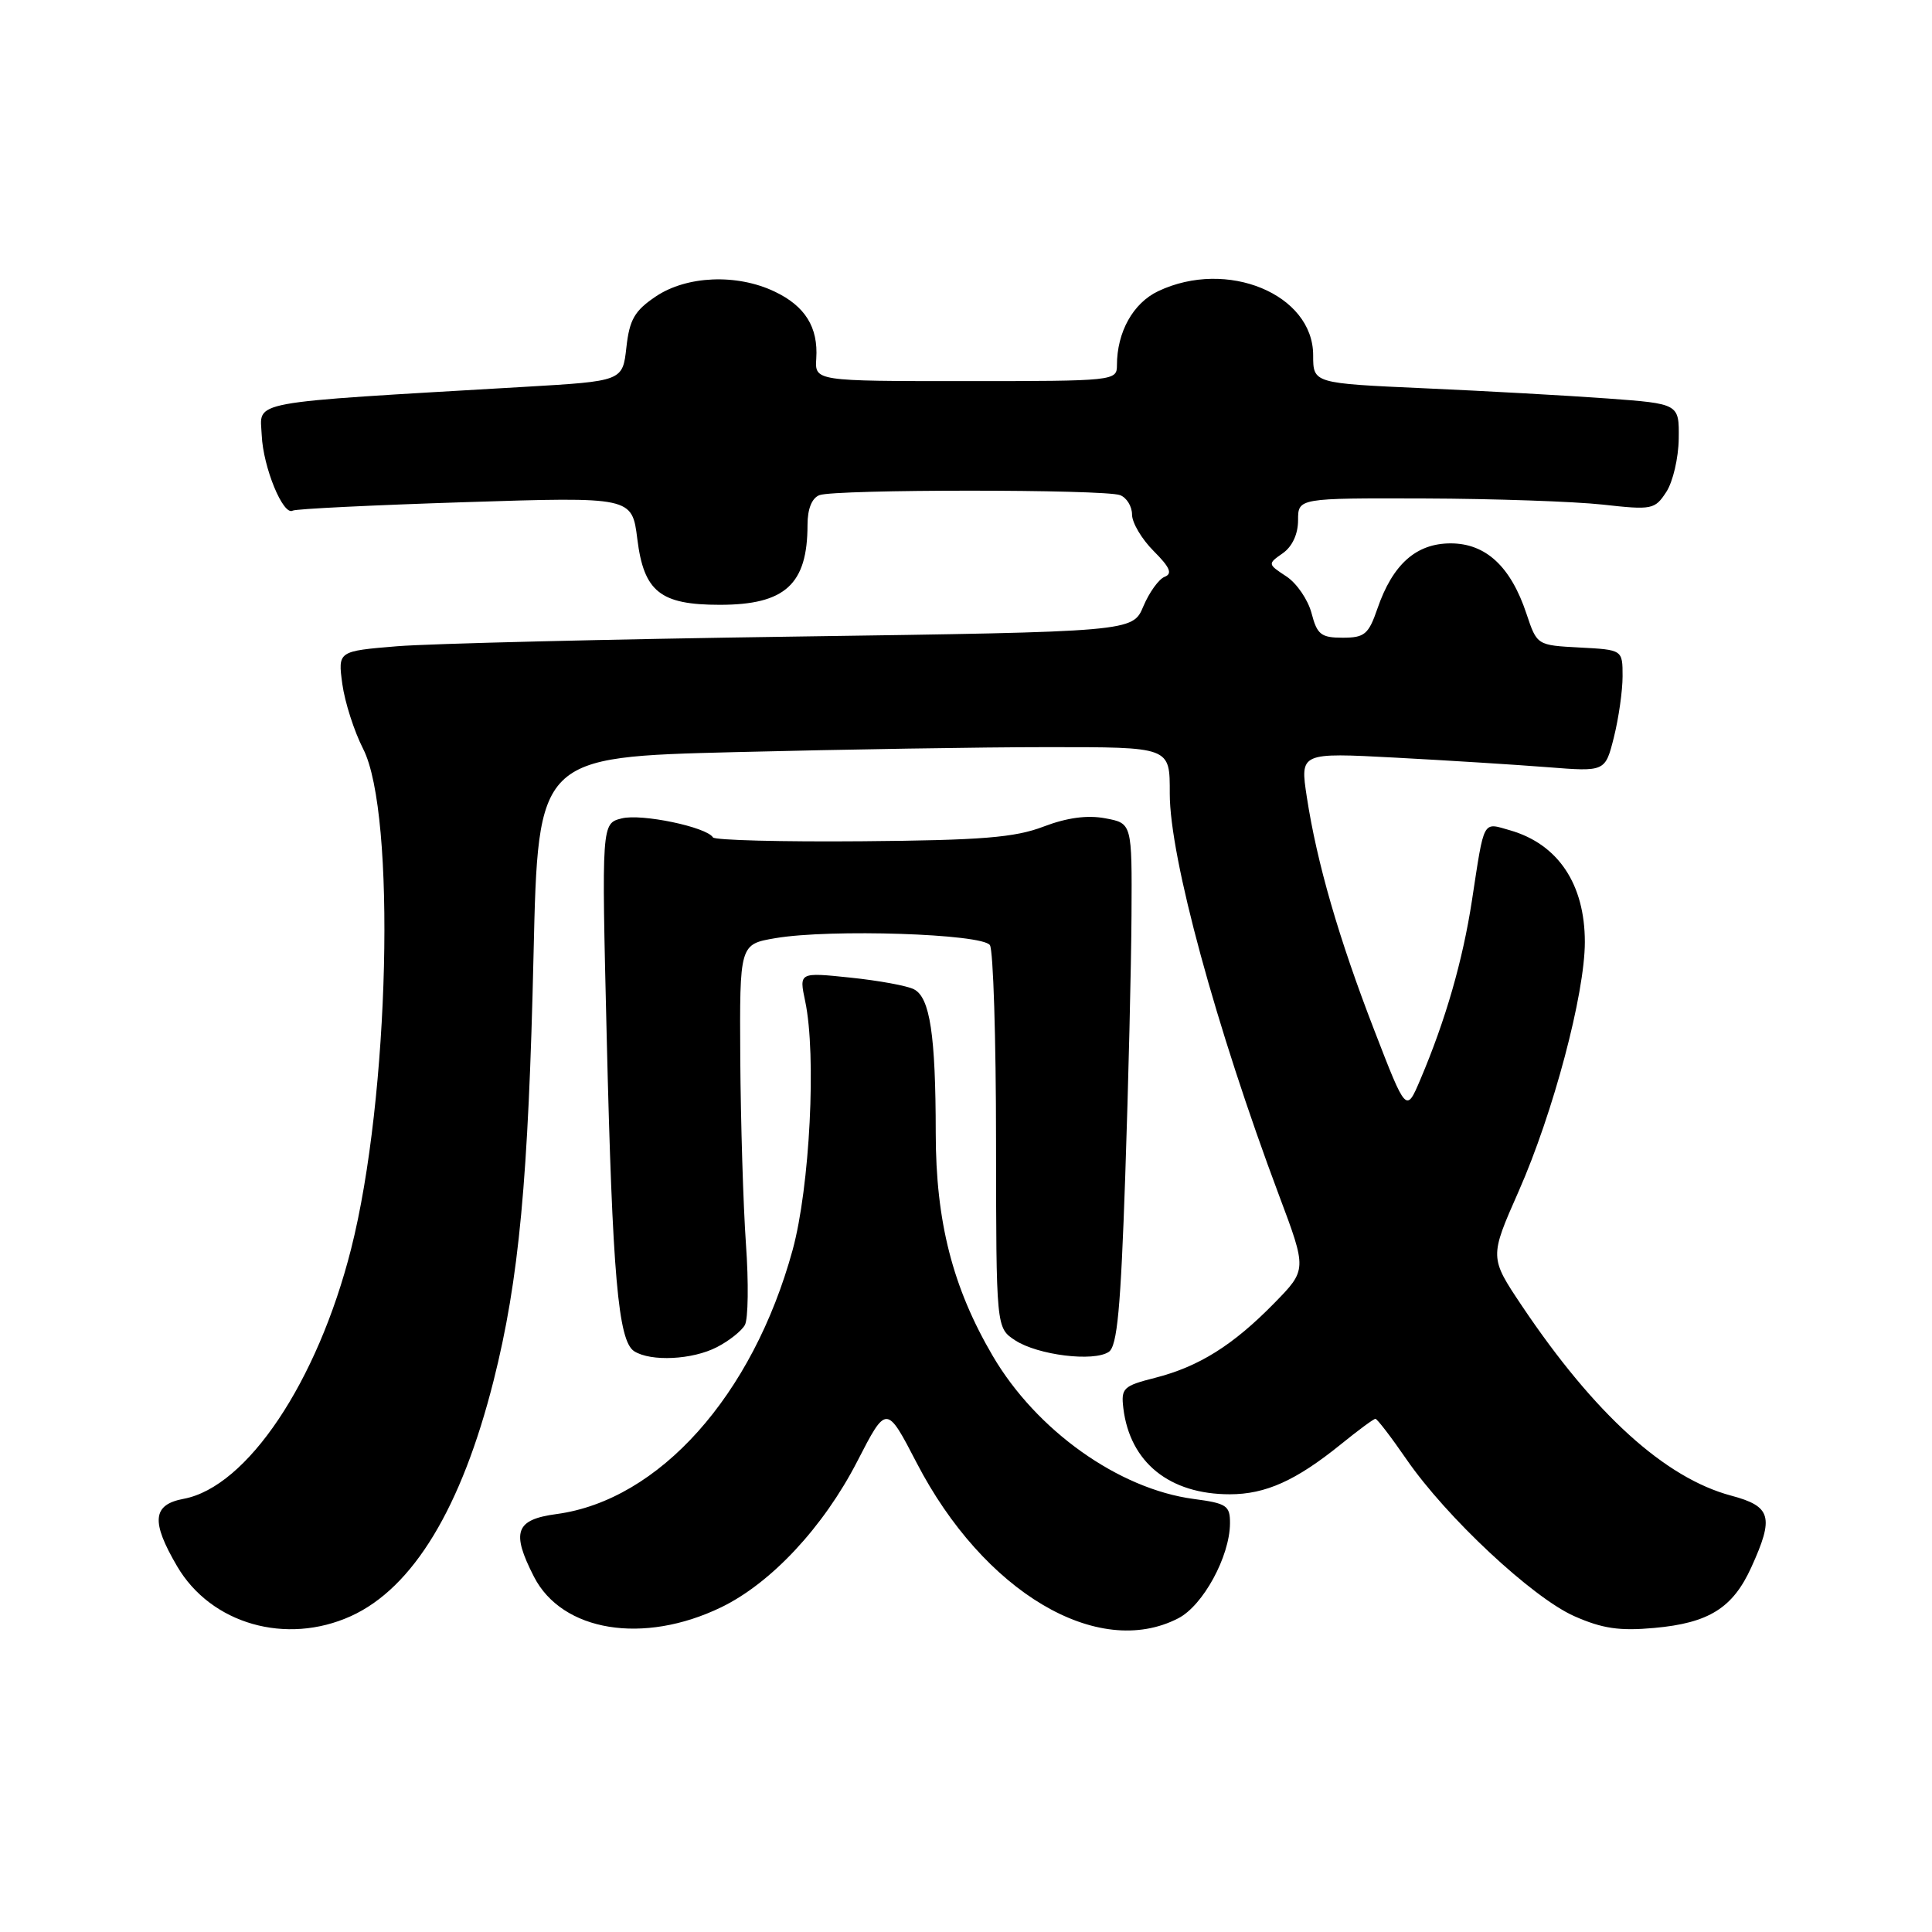<?xml version="1.0" encoding="UTF-8" standalone="no"?>
<!DOCTYPE svg PUBLIC "-//W3C//DTD SVG 1.1//EN" "http://www.w3.org/Graphics/SVG/1.1/DTD/svg11.dtd" >
<svg xmlns="http://www.w3.org/2000/svg" xmlns:xlink="http://www.w3.org/1999/xlink" version="1.1" viewBox="0 0 256 256">
 <g >
 <path fill="currentColor"
d=" M 46.51 214.14 C 54.73 210.40 61.15 199.80 65.41 182.92 C 68.77 169.58 70.02 156.30 70.70 126.41 C 71.30 100.31 71.30 100.31 97.40 99.66 C 111.76 99.30 130.31 99.00 138.64 99.00 C 155.21 99.00 155.00 98.92 155.00 105.17 C 155.00 113.61 161.11 136.06 169.47 158.37 C 173.18 168.25 173.18 168.25 168.84 172.68 C 163.39 178.25 158.86 181.09 153.05 182.57 C 148.83 183.64 148.53 183.94 148.85 186.61 C 149.73 193.78 154.96 198.00 162.95 198.00 C 167.70 198.00 171.72 196.19 177.67 191.38 C 179.96 189.52 182.02 188.00 182.25 188.00 C 182.48 188.00 184.33 190.41 186.36 193.36 C 191.64 201.03 203.05 211.69 208.60 214.15 C 212.33 215.80 214.60 216.13 219.21 215.71 C 226.43 215.06 229.61 213.07 232.06 207.67 C 235.10 200.99 234.71 199.60 229.39 198.18 C 220.63 195.84 211.28 187.36 201.68 173.06 C 197.36 166.61 197.36 166.61 201.23 157.85 C 205.82 147.45 210.00 131.70 210.00 124.82 C 210.00 117.14 206.45 111.85 200.09 110.02 C 196.41 108.97 196.71 108.41 195.04 119.32 C 193.82 127.28 191.56 135.14 188.20 143.05 C 186.33 147.46 186.33 147.46 182.11 136.54 C 177.37 124.28 174.50 114.34 173.16 105.61 C 172.26 99.72 172.26 99.72 184.88 100.39 C 191.82 100.76 200.92 101.33 205.10 101.66 C 212.70 102.26 212.70 102.26 213.85 97.69 C 214.48 95.17 215.00 91.54 215.00 89.61 C 215.00 86.10 215.00 86.10 209.33 85.80 C 203.66 85.50 203.66 85.50 202.27 81.34 C 200.19 75.07 196.88 72.00 192.22 72.00 C 187.64 72.00 184.53 74.78 182.51 80.66 C 181.34 84.06 180.81 84.50 177.91 84.50 C 175.05 84.50 174.52 84.08 173.79 81.26 C 173.32 79.47 171.82 77.27 170.44 76.37 C 167.96 74.74 167.96 74.72 169.97 73.31 C 171.23 72.43 172.00 70.77 172.00 68.94 C 172.00 66.00 172.00 66.00 188.75 66.05 C 197.96 66.08 208.58 66.45 212.35 66.86 C 218.90 67.59 219.27 67.52 220.79 65.19 C 221.67 63.85 222.41 60.67 222.44 58.13 C 222.50 53.50 222.50 53.50 213.00 52.80 C 207.78 52.42 196.86 51.81 188.75 51.45 C 174.00 50.79 174.00 50.79 174.00 47.07 C 174.00 38.98 162.58 34.26 153.47 38.58 C 150.14 40.16 148.00 44.00 148.00 48.40 C 148.00 50.46 147.65 50.50 127.99 50.50 C 107.97 50.50 107.97 50.50 108.16 47.50 C 108.43 43.36 106.68 40.55 102.63 38.63 C 97.63 36.25 91.00 36.53 86.90 39.28 C 84.09 41.17 83.41 42.34 83.00 46.03 C 82.50 50.50 82.50 50.50 69.50 51.26 C 32.11 53.45 34.48 53.02 34.68 57.67 C 34.87 61.93 37.52 68.39 38.79 67.66 C 39.18 67.43 49.46 66.93 61.62 66.54 C 83.75 65.83 83.75 65.83 84.45 71.44 C 85.32 78.41 87.49 80.14 95.37 80.14 C 104.03 80.14 107.00 77.44 107.00 69.54 C 107.00 67.43 107.58 65.99 108.58 65.61 C 110.64 64.82 146.36 64.82 148.42 65.61 C 149.29 65.94 150.00 67.10 150.00 68.18 C 150.00 69.27 151.29 71.44 152.87 73.02 C 155.03 75.18 155.39 76.02 154.32 76.43 C 153.55 76.73 152.28 78.49 151.50 80.34 C 150.09 83.71 150.09 83.71 105.30 84.35 C 80.66 84.70 56.96 85.28 52.63 85.63 C 44.77 86.28 44.77 86.28 45.36 90.64 C 45.69 93.04 46.93 96.91 48.12 99.23 C 52.51 107.84 51.61 145.47 46.52 165.50 C 42.05 183.13 32.74 197.02 24.34 198.60 C 20.20 199.37 19.98 201.59 23.47 207.54 C 27.95 215.19 37.92 218.04 46.51 214.14 Z  M 95.57 212.97 C 102.19 209.76 109.11 202.34 113.58 193.66 C 117.46 186.12 117.46 186.12 121.45 193.81 C 130.32 210.94 145.47 219.95 156.13 214.43 C 159.41 212.74 162.94 206.26 162.98 201.88 C 163.00 199.50 162.56 199.20 158.17 198.62 C 148.23 197.30 137.33 189.54 131.54 179.66 C 126.23 170.60 124.00 161.89 123.99 150.15 C 123.98 137.15 123.23 132.18 121.11 131.09 C 120.23 130.62 116.43 129.93 112.69 129.54 C 105.88 128.83 105.88 128.83 106.69 132.66 C 108.20 139.79 107.31 157.30 105.02 165.65 C 99.73 184.92 87.33 198.79 73.75 200.62 C 68.30 201.35 67.71 202.98 70.75 208.92 C 74.48 216.20 85.25 217.96 95.57 212.97 Z  M 95.00 178.50 C 96.60 177.68 98.26 176.36 98.70 175.57 C 99.14 174.78 99.21 169.95 98.84 164.82 C 98.48 159.69 98.15 148.67 98.09 140.31 C 98.00 125.12 98.00 125.12 102.75 124.31 C 110.03 123.07 130.21 123.73 131.17 125.24 C 131.61 125.93 131.98 137.63 131.98 151.23 C 132.00 175.95 132.00 175.95 134.51 177.60 C 137.51 179.56 144.92 180.48 146.92 179.13 C 148.04 178.38 148.50 173.38 149.10 155.84 C 149.52 143.55 149.89 128.01 149.93 121.30 C 150.00 109.09 150.00 109.09 146.46 108.43 C 144.08 107.98 141.39 108.34 138.27 109.53 C 134.48 110.98 130.10 111.34 114.26 111.47 C 103.61 111.56 94.70 111.33 94.47 110.96 C 93.62 109.58 85.00 107.78 82.39 108.44 C 79.71 109.11 79.71 109.11 80.39 137.31 C 81.15 169.05 81.91 177.70 84.04 179.05 C 86.26 180.45 91.76 180.18 95.00 178.50 Z "/>
</g>
</svg>